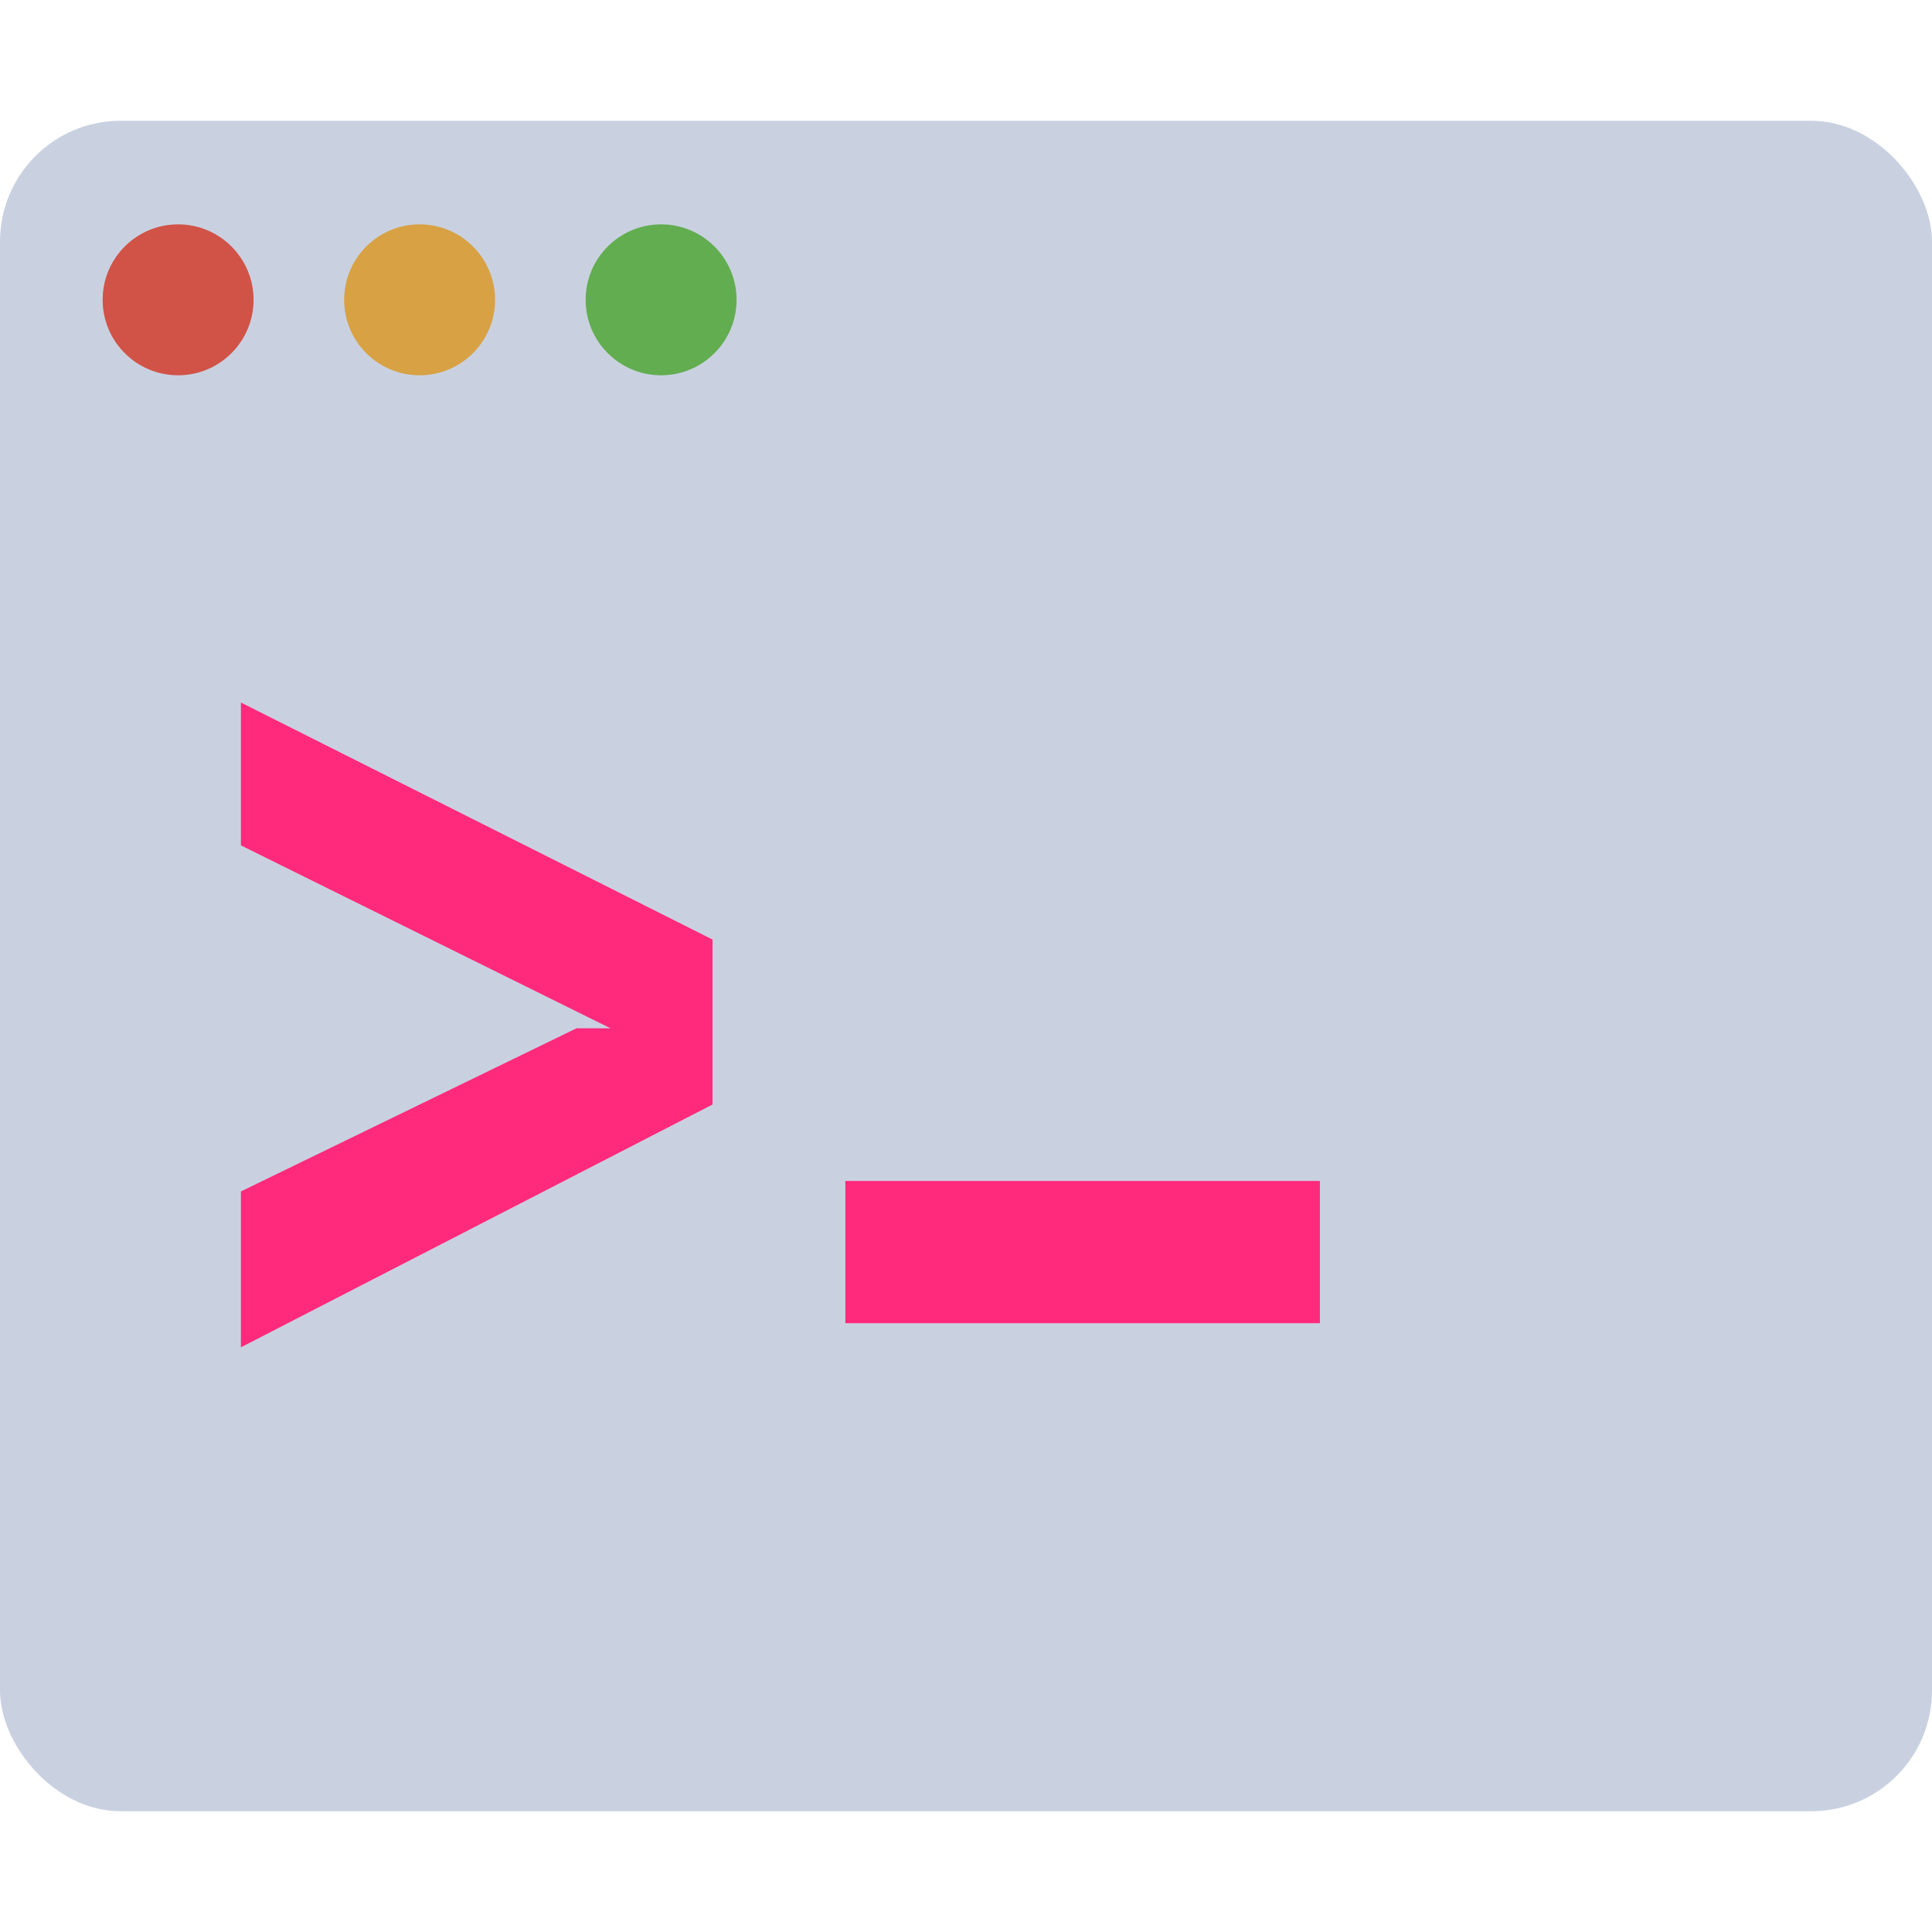 <svg xmlns="http://www.w3.org/2000/svg" width="16" height="16" viewBox="0 0 16 16">
  <g fill="none" fill-rule="evenodd">
    <rect width="16" height="14" y="1" fill="#C9D1E1" rx="1"/>
    <path fill="#D15347" d="M1.475,3.108 C1.82,3.108 2.1,2.828 2.1,2.483 C2.1,2.138 1.82,1.858 1.475,1.858 C1.13,1.858 0.85,2.138 0.85,2.483 C0.85,2.828 1.13,3.108 1.475,3.108 Z"/>
    <path fill="#FF2A7B" d="M1.995,7.001 L1.995,5.818 L5.901,7.781 L5.901,9.147 L1.995,11.158 L1.995,9.867 L4.774,8.516 L5.056,8.516 L1.995,7.001 Z M10.931,10.958 L7.001,10.958 L7.001,9.78 L10.931,9.78"/>
    <path fill="#D8A144" d="M3.475,3.108 C3.82,3.108 4.1,2.828 4.1,2.483 C4.1,2.138 3.82,1.858 3.475,1.858 C3.13,1.858 2.85,2.138 2.85,2.483 C2.85,2.828 3.13,3.108 3.475,3.108 Z"/>
    <path fill="#62AD50" d="M5.475,3.108 C5.82,3.108 6.1,2.828 6.1,2.483 C6.1,2.138 5.82,1.858 5.475,1.858 C5.13,1.858 4.85,2.138 4.85,2.483 C4.85,2.828 5.13,3.108 5.475,3.108 Z"/>
  </g>
</svg>

